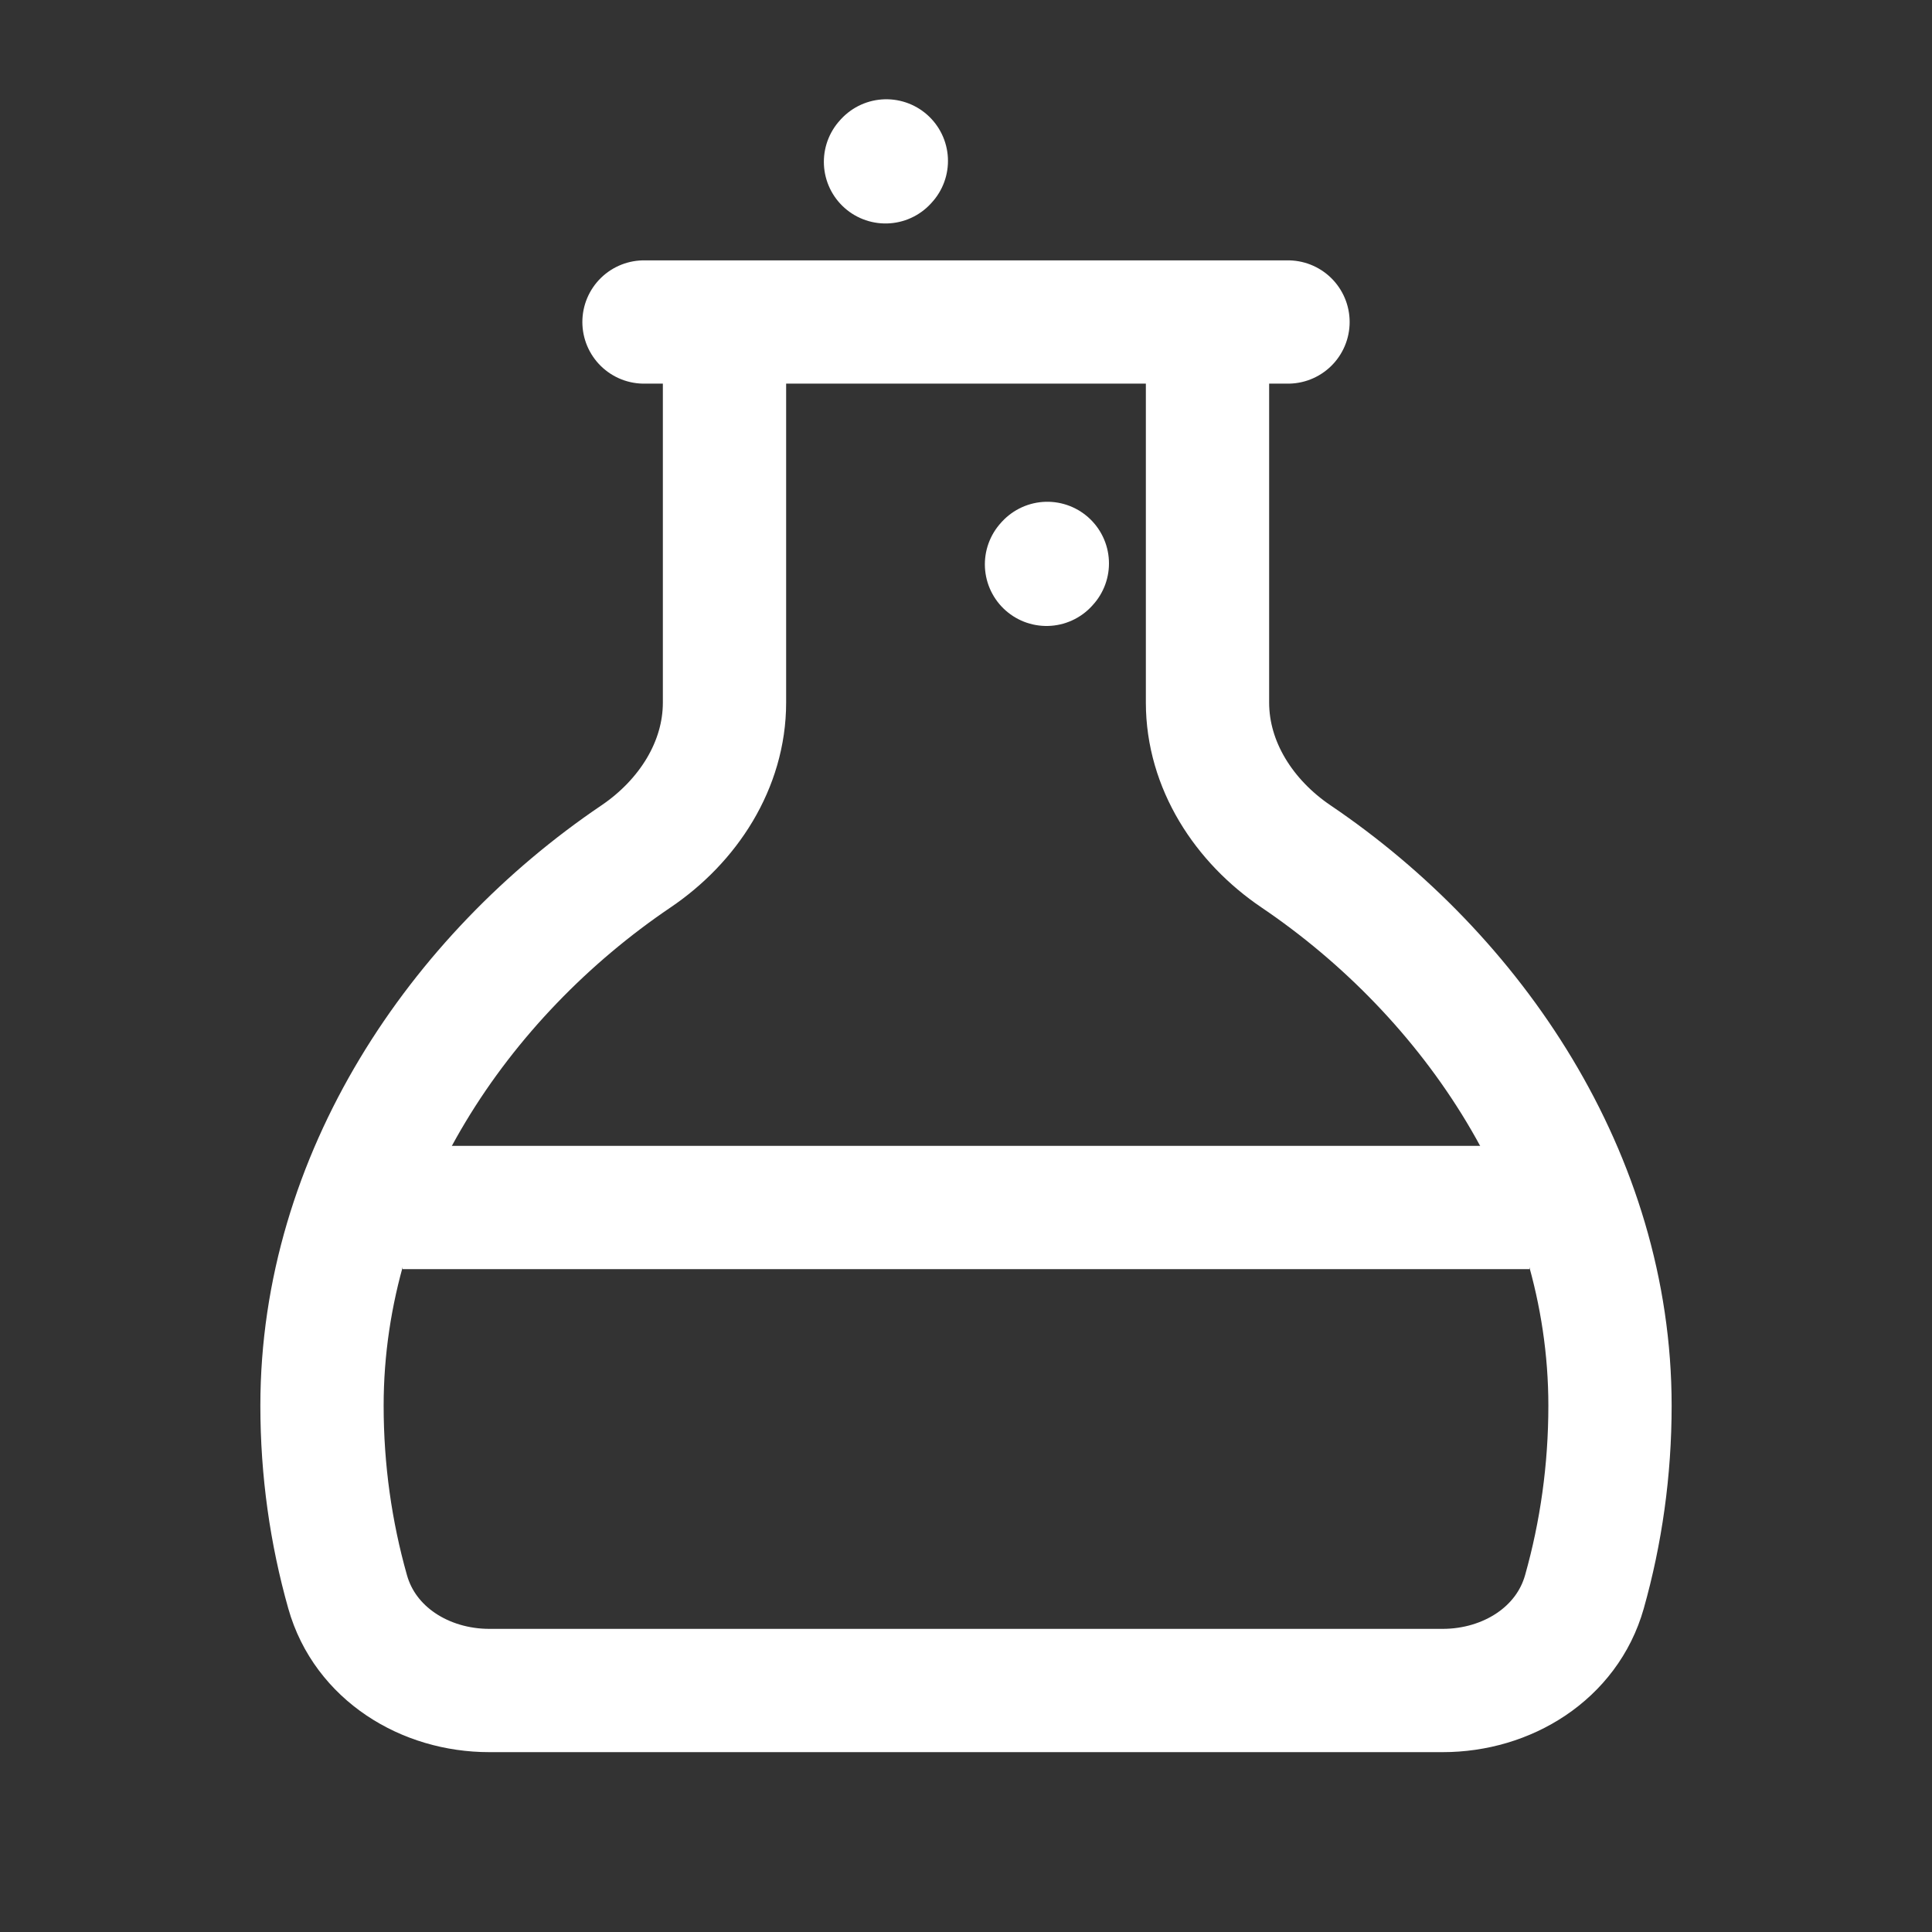 <svg width="42" height="42" viewBox="0 0 42 42" fill="none" xmlns="http://www.w3.org/2000/svg">
<rect x="0" y="0" width="42" height="42" fill="#333333" stroke="none"/>
<path d="M33.25 26.25L8.75 26.25" stroke="white" stroke-width="2.68" stroke-linejoin="round"/>
<path d="M28 7L14 7" stroke="white" stroke-width="2.68" stroke-linecap="round" stroke-linejoin="round"/>
<path d="M26.25 7.875V15.272C26.25 16.636 27.045 17.854 28.175 18.618C32.021 21.219 35 25.596 35 30.558C35 31.963 34.806 33.321 34.444 34.605C34.065 35.947 32.759 36.75 31.364 36.75H10.636C9.241 36.75 7.935 35.947 7.557 34.605C7.194 33.321 7 31.963 7 30.558C7 25.596 9.979 21.219 13.825 18.618C14.955 17.854 15.75 16.636 15.75 15.272V7.875" stroke="white" stroke-width="2.68" stroke-linecap="round" stroke-linejoin="round"/>
<path d="M22.75 12.268L22.768 12.248" stroke="white" stroke-width="2.68" stroke-linecap="round" stroke-linejoin="round"/>
<path d="M19.25 3.518L19.268 3.498" stroke="white" stroke-width="2.68" stroke-linecap="round" stroke-linejoin="round"/>
</svg>
